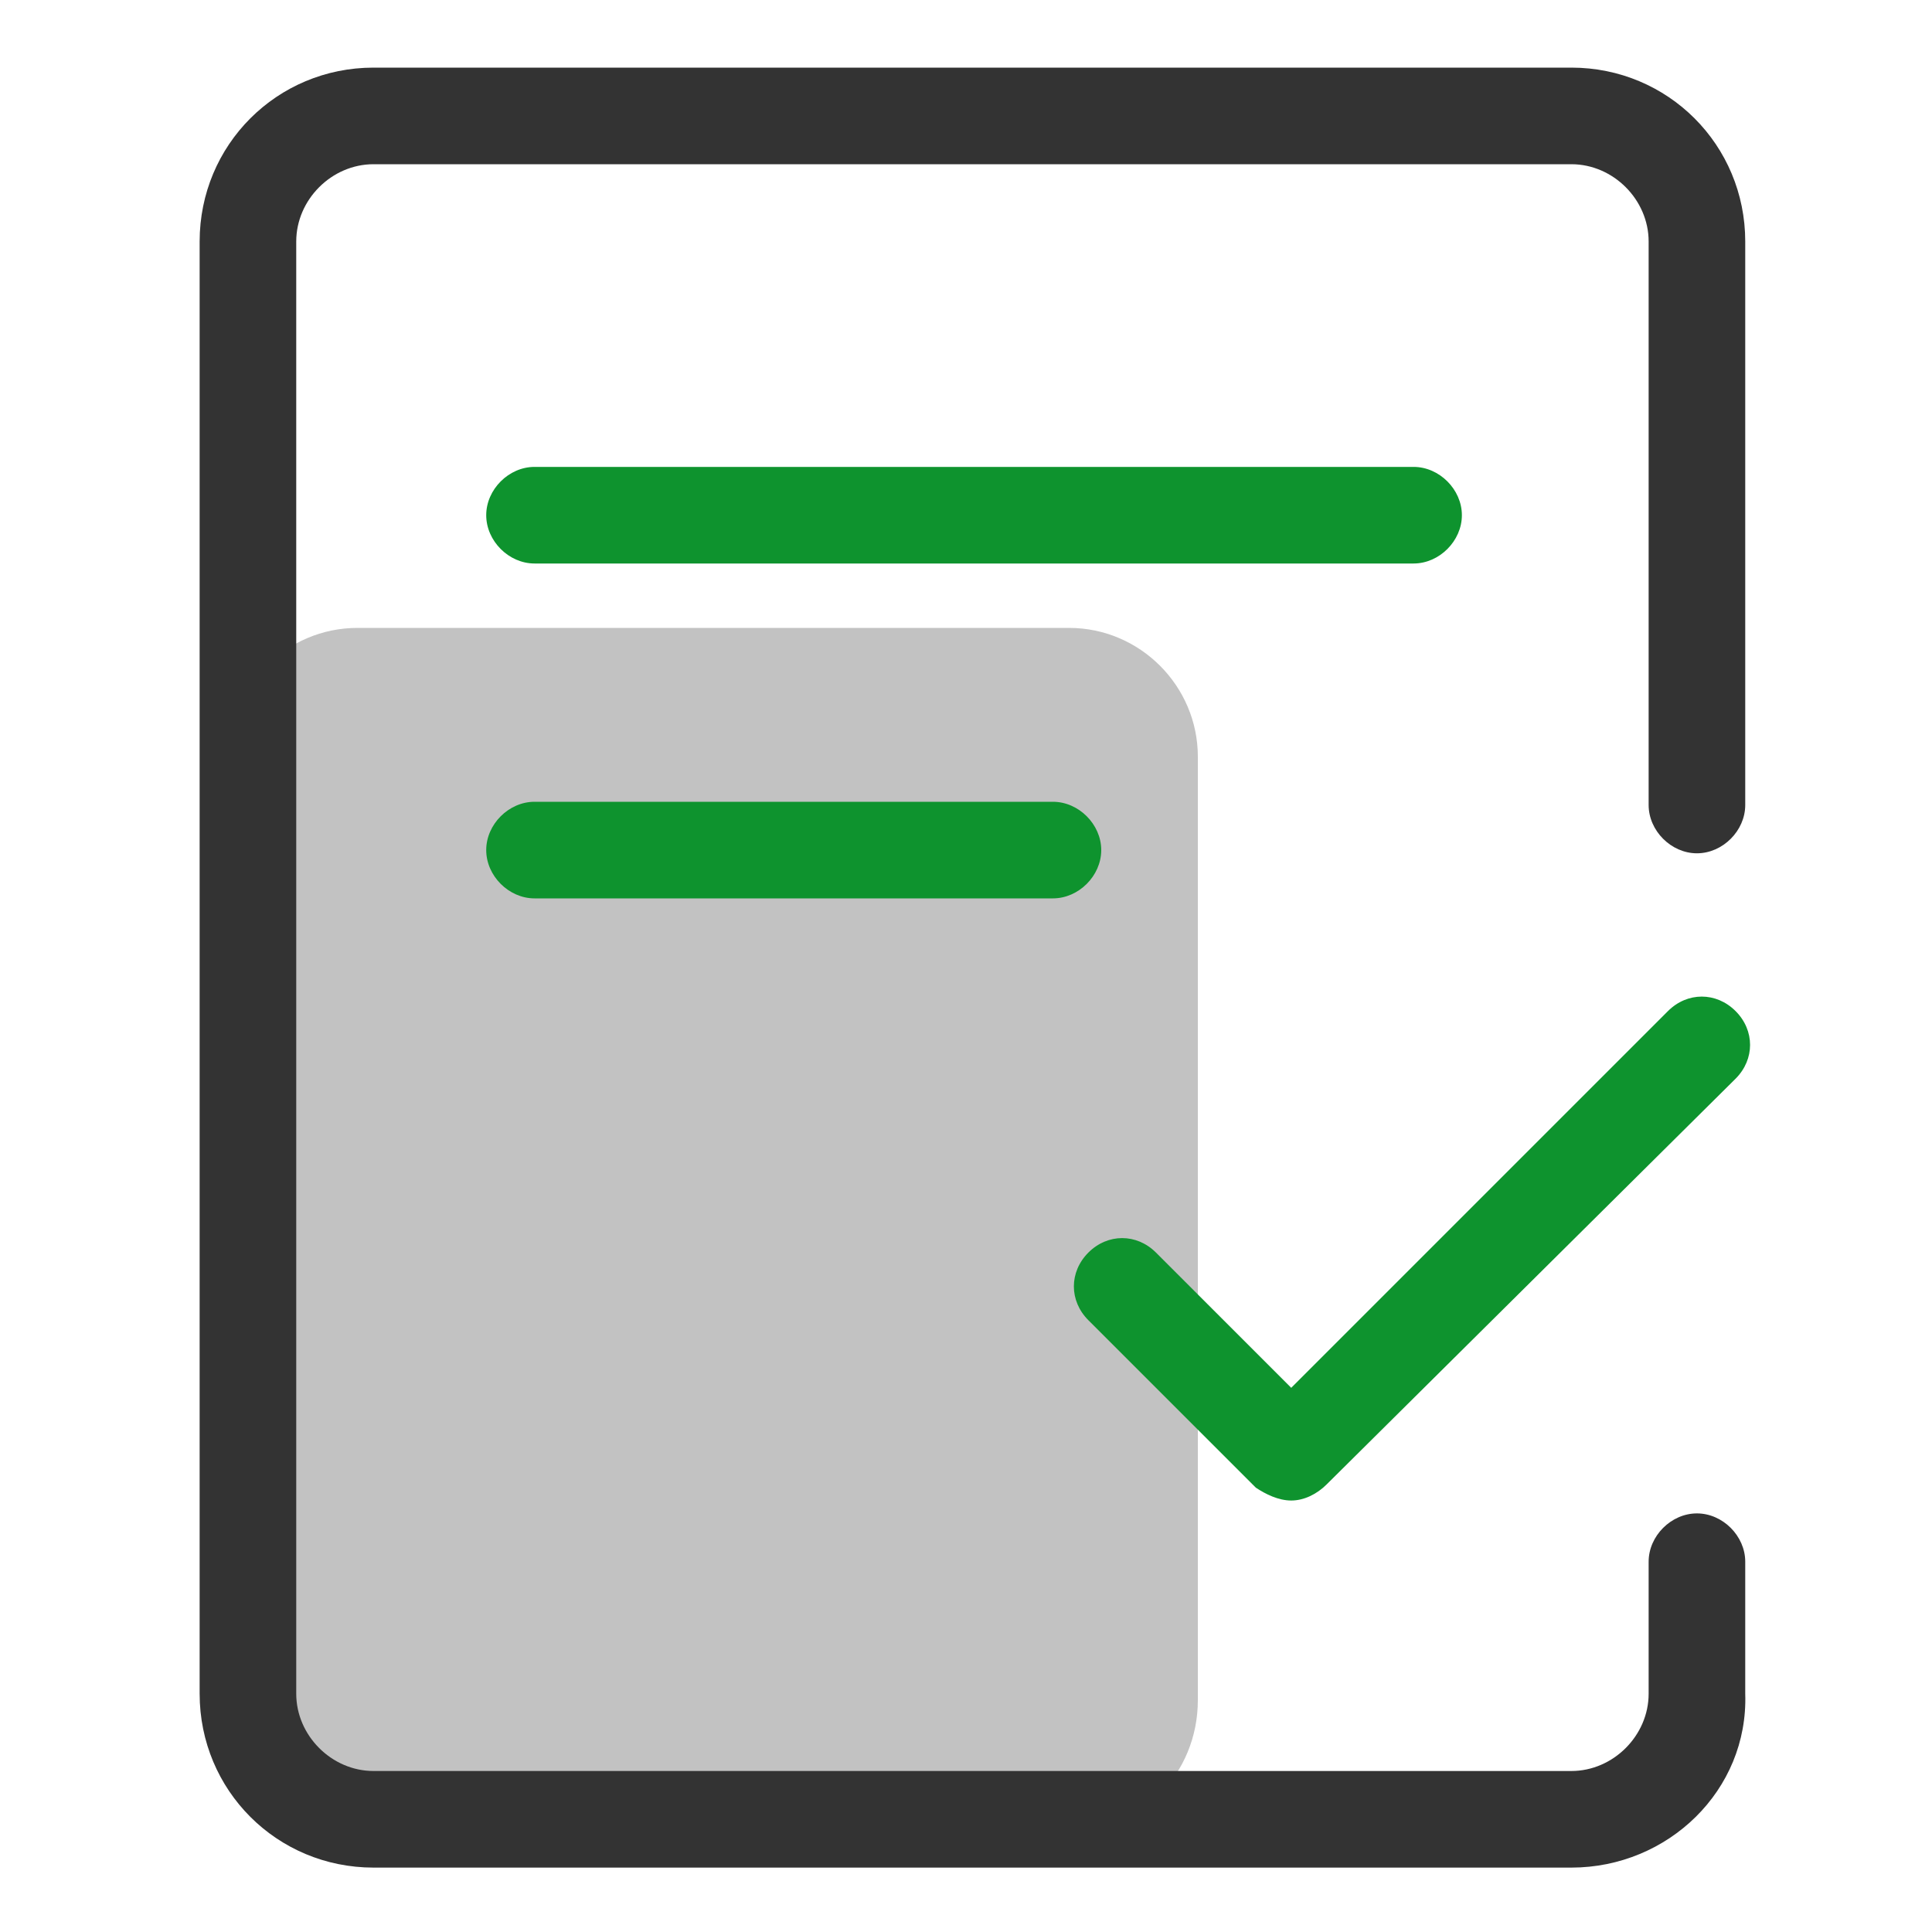 <?xml version="1.0" standalone="no"?><!DOCTYPE svg PUBLIC "-//W3C//DTD SVG 1.1//EN" "http://www.w3.org/Graphics/SVG/1.1/DTD/svg11.dtd"><svg t="1754451095015" class="icon" viewBox="0 0 1024 1024" version="1.1" xmlns="http://www.w3.org/2000/svg" p-id="38061" xmlns:xlink="http://www.w3.org/1999/xlink" width="32" height="32"><path d="M566.613 971.093H189.44c-37.547 0-68.267-30.72-68.267-68.267V401.067c0-37.547 30.72-68.267 68.267-68.267h377.173c37.547 0 68.267 30.72 68.267 68.267v500.053c0 39.253-30.72 69.973-68.267 69.973z" fill="#333333" opacity=".3" p-id="38062"></path><path d="M832.853 989.867H197.973c-51.2 0-92.16-40.96-92.16-92.16V128c0-51.2 40.96-92.16 92.16-92.16h634.88c51.2 0 92.16 40.96 92.16 92.16V426.667c0 13.653-11.947 25.6-25.6 25.6s-25.6-11.947-25.6-25.6V128c0-22.187-18.773-40.96-40.96-40.96H197.973c-22.187 0-40.96 18.773-40.96 40.96v769.707c0 22.187 18.773 40.96 40.96 40.96h634.88c22.187 0 40.96-18.773 40.96-40.96v-69.973c0-13.653 11.947-25.6 25.6-25.6s25.6 11.947 25.6 25.6v69.973c1.707 51.2-40.96 92.16-92.16 92.16z" fill="#333333" p-id="38063"></path><path d="M749.227 298.667H283.307c-13.653 0-25.6-11.947-25.6-25.6s11.947-25.6 25.6-25.6h465.92c13.653 0 25.6 11.947 25.6 25.6s-11.947 25.6-25.6 25.6zM558.08 476.16H283.307c-13.653 0-25.6-11.947-25.6-25.6s11.947-25.6 25.6-25.6h274.773c13.653 0 25.6 11.947 25.6 25.6s-11.947 25.6-25.6 25.6zM684.373 795.307c-6.827 0-13.653-3.413-18.773-6.827L576.853 699.733c-10.24-10.24-10.24-25.6 0-35.84s25.6-10.24 35.84 0l71.68 71.68 199.68-199.68c10.24-10.24 25.6-10.24 35.84 0s10.24 25.6 0 35.84L703.147 786.773c-5.12 5.12-11.947 8.533-18.773 8.533z" fill="#0e932e" p-id="38064" data-spm-anchor-id="a313x.search_index.0.i26.6c1c3a81dxIaKt" class="selected"></path></svg>
